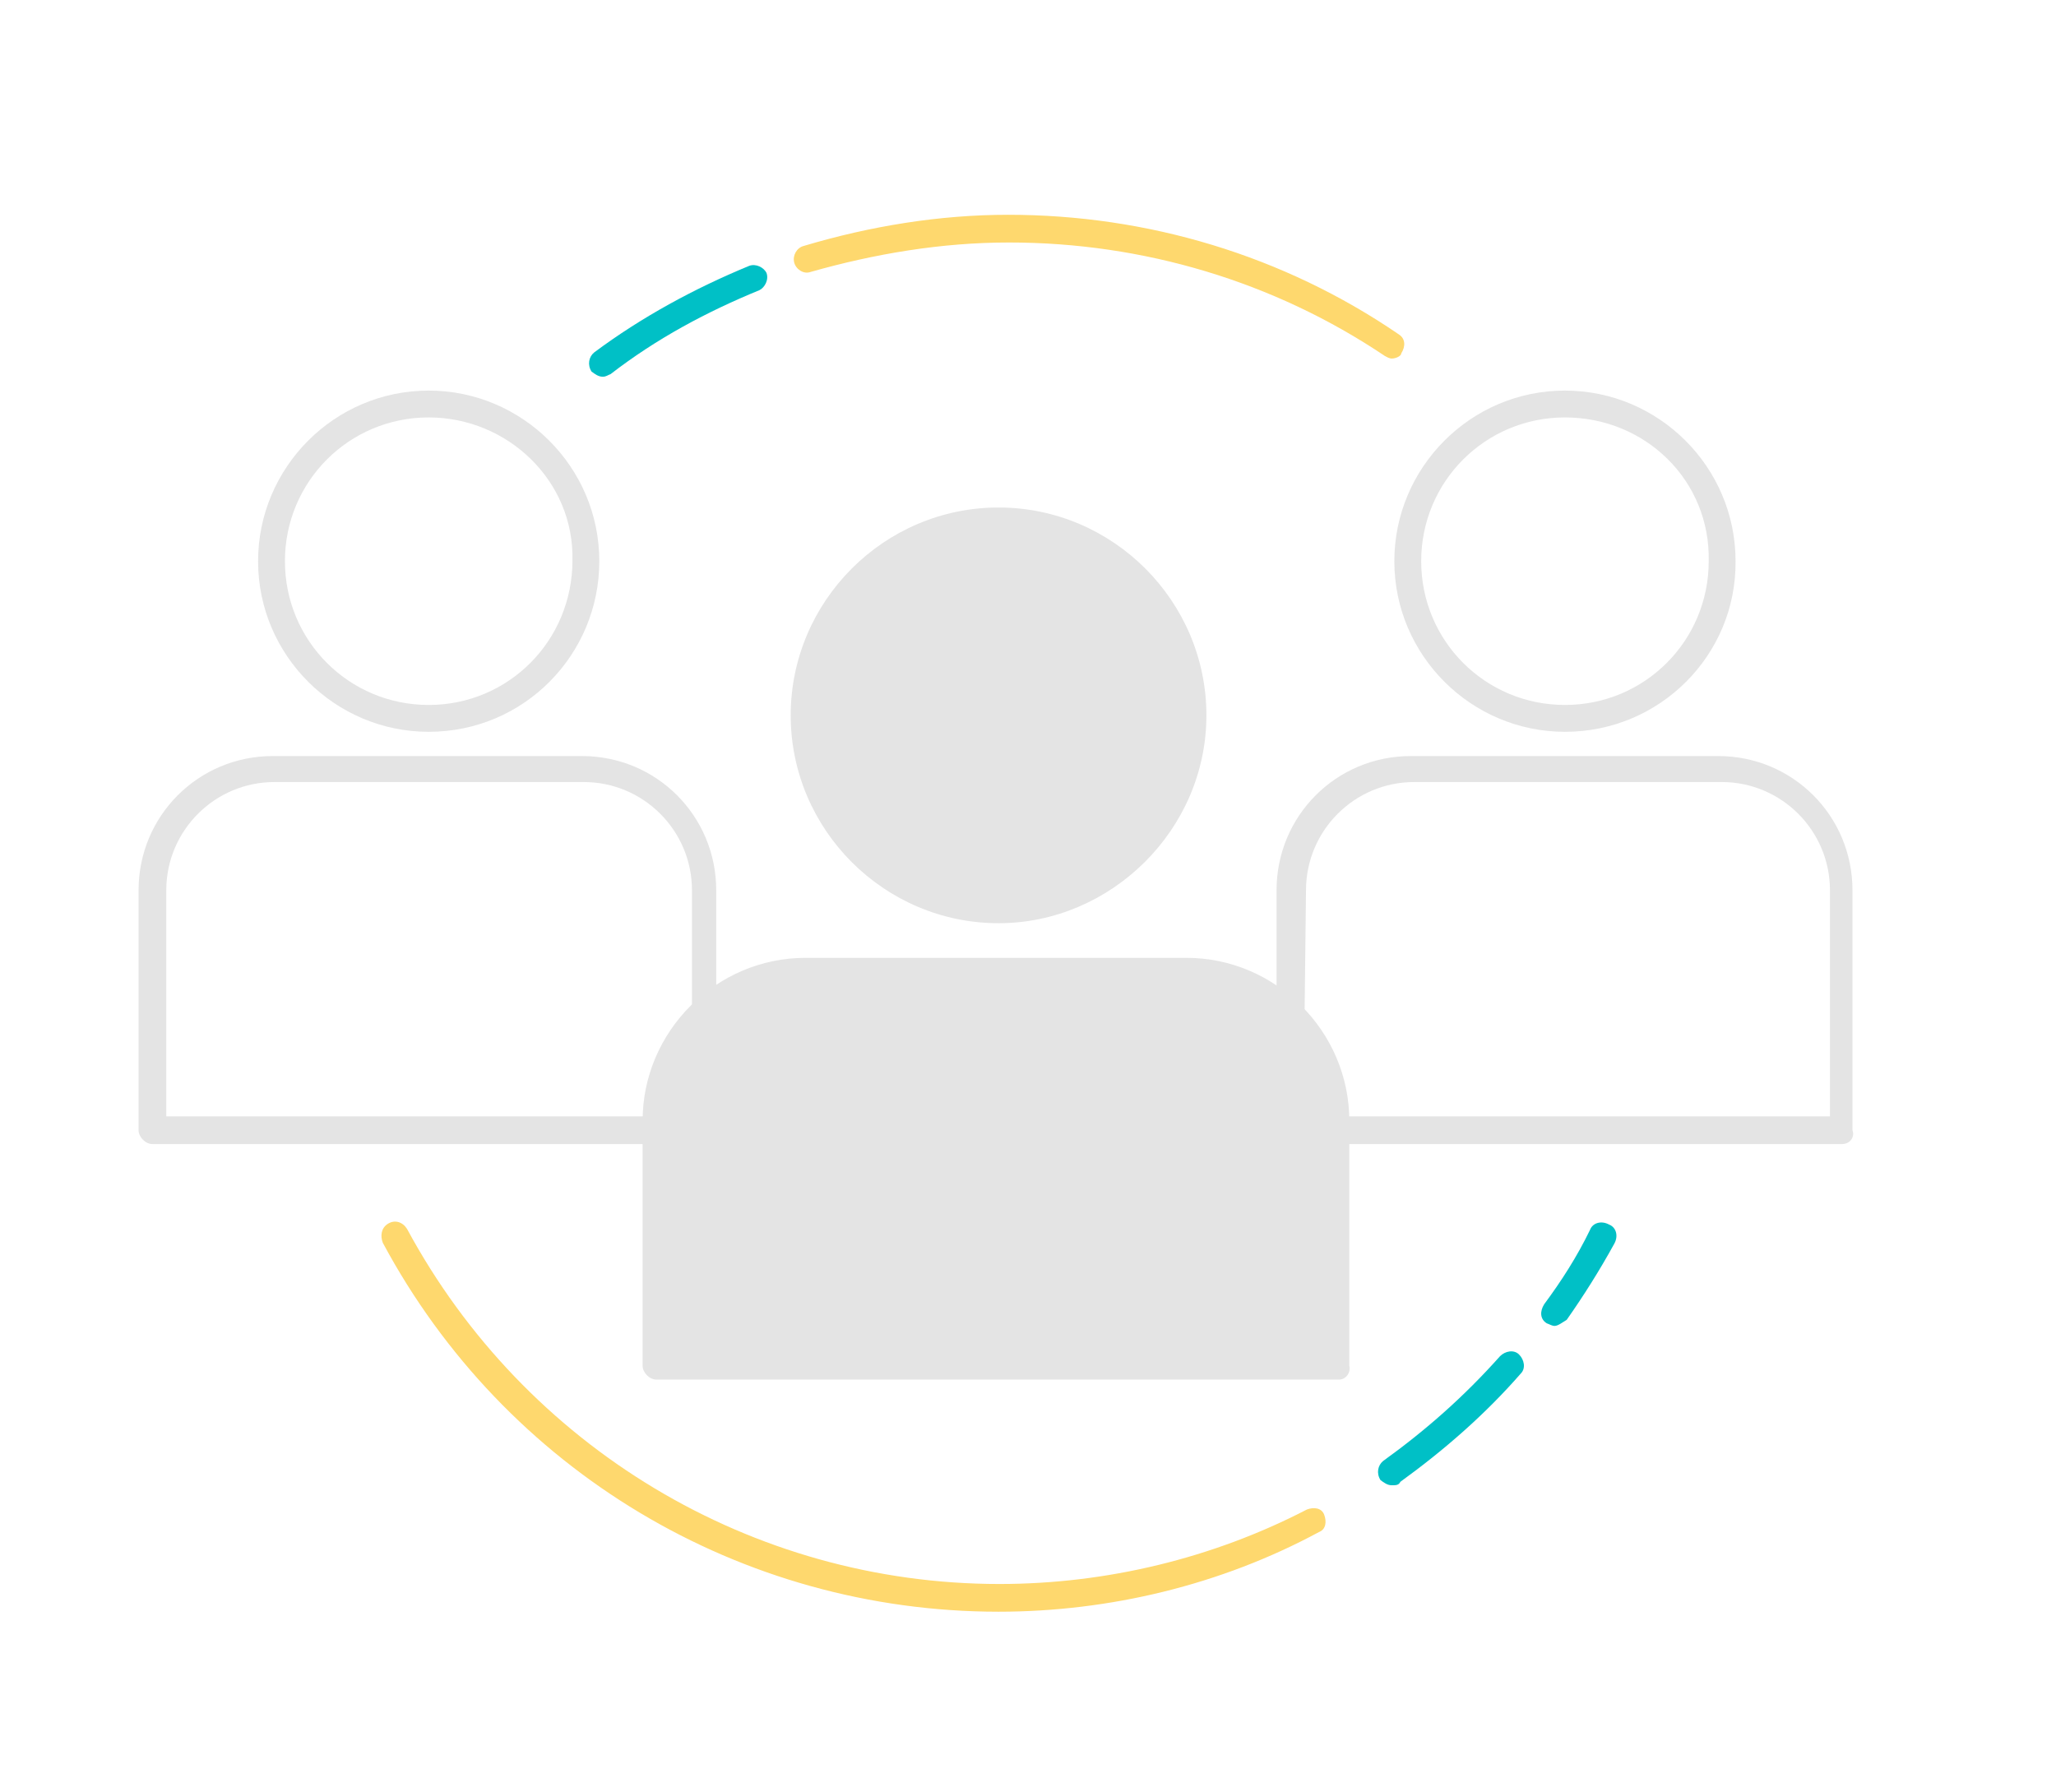 <?xml version="1.0" encoding="utf-8"?>
<!-- Generator: Adobe Illustrator 26.4.0, SVG Export Plug-In . SVG Version: 6.00 Build 0)  -->
<svg version="1.1" id="Layer_2_00000171698807579852701060000010102281004964610958_"
	 xmlns="http://www.w3.org/2000/svg" xmlns:xlink="http://www.w3.org/1999/xlink" x="0px" y="0px" viewBox="0 0 237.4 206.9"
	 style="enable-background:new 0 0 237.4 206.9;" xml:space="preserve">
<style type="text/css">
	.st0{fill:#E4E4E4;}
	.st1{fill:#FED86E;}
	.st2{fill:#00C0C6;}
</style>
<g id="Layer_1-2">
	<path class="st0" d="M49.5,84.5c-10.8,0-19.7-8.8-19.7-19.7c0-10.8,8.8-19.7,19.7-19.7c10.8,0,19.7,8.8,19.7,19.7
		C69.2,75.6,60.5,84.5,49.5,84.5z M49.5,48.2c-9.2,0-16.6,7.4-16.6,16.6s7.4,16.6,16.6,16.6S66.1,74,66.1,64.7
		C66.3,55.5,58.6,48.2,49.5,48.2z"/>
	<path class="st0" d="M81.5,132.1H17.6c-0.8,0-1.6-0.8-1.6-1.6v-27.7c0-8.6,6.9-15.5,15.5-15.5h35.7c8.6,0,15.5,6.9,15.5,15.5v27.7
		C82.9,131.3,82.2,132.1,81.5,132.1L81.5,132.1z M19.1,128.9h60.8v-26.1c0-6.9-5.6-12.5-12.5-12.5H31.7c-6.9,0-12.5,5.6-12.5,12.5
		V128.9z"/>
	<path class="st0" d="M212.7,132.1h-63.7c-0.8,0-1.6-0.8-1.6-1.6v-27.7c0-8.6,6.9-15.5,15.5-15.5h35.5c8.6,0,15.5,6.9,15.5,15.5
		v27.7C214.2,131.3,213.6,132.1,212.7,132.1L212.7,132.1z M150.5,128.9h60.8v-26.1c0-6.9-5.6-12.5-12.5-12.5h-35.5
		c-6.9,0-12.5,5.6-12.5,12.5L150.5,128.9L150.5,128.9z"/>
	<path class="st0" d="M180.7,84.5c-10.8,0-19.7-8.8-19.7-19.7c0-10.8,8.8-19.7,19.7-19.7c10.8,0,19.7,8.8,19.7,19.7
		C200.5,75.6,191.7,84.5,180.7,84.5L180.7,84.5z M180.7,48.2c-9.2,0-16.6,7.4-16.6,16.6s7.4,16.6,16.6,16.6
		c9.2,0,16.6-7.4,16.6-16.6C197.5,55.5,190,48.2,180.7,48.2z"/>
	<path class="st1" d="M115.3,186.1c-29.8,0-57-16.3-71.1-42.6c-0.3-0.8-0.2-1.7,0.6-2.2c0.8-0.5,1.7-0.2,2.2,0.6
		c13.6,25.2,39.8,41,68.4,41c12.4,0,24.7-3,35.5-8.6c0.8-0.3,1.7-0.2,2,0.6c0.3,0.8,0.2,1.7-0.6,2C141,183,128.1,186.1,115.3,186.1
		L115.3,186.1z"/>
	<path class="st2" d="M160.7,171.5c-0.5,0-0.9-0.3-1.3-0.6c-0.5-0.8-0.3-1.7,0.3-2.2c5-3.6,9.4-7.5,13.5-12.1
		c0.6-0.6,1.6-0.8,2.2-0.2s0.8,1.6,0.2,2.2c-4.1,4.7-8.8,8.8-13.9,12.5C161.5,171.5,161.2,171.5,160.7,171.5L160.7,171.5z"/>
	<path class="st2" d="M179.5,153.1c-0.3,0-0.6-0.2-0.9-0.3c-0.8-0.5-0.8-1.4-0.3-2.2c2-2.7,3.8-5.5,5.3-8.6c0.3-0.8,1.3-1.1,2.2-0.6
		c0.8,0.3,1.1,1.3,0.6,2.2c-1.7,3.1-3.6,6.1-5.5,8.8C180.4,152.7,179.9,153.1,179.5,153.1L179.5,153.1z"/>
	<path class="st1" d="M160.7,41.4c-0.3,0-0.6-0.2-0.8-0.3C147.1,32.5,132,28,116.5,28c-7.8,0-15.5,1.3-22.9,3.4
		c-0.8,0.3-1.7-0.3-1.9-1.1c-0.2-0.8,0.3-1.7,1.1-1.9c7.7-2.3,15.7-3.6,23.6-3.6c16.1,0,31.8,4.7,45.1,13.8c0.8,0.5,0.8,1.4,0.3,2.2
		C161.8,41.1,161.2,41.4,160.7,41.4z"/>
	<path class="st2" d="M69.6,43.5c-0.5,0-0.9-0.3-1.3-0.6c-0.5-0.8-0.3-1.7,0.3-2.2c5.5-4.1,11.6-7.4,17.9-10c0.8-0.3,1.7,0.2,2,0.8
		c0.3,0.8-0.2,1.7-0.8,2c-6.1,2.5-11.9,5.6-17.2,9.7C70.2,43.3,70,43.5,69.6,43.5L69.6,43.5z"/>
	<g>
		<circle class="st0" cx="115.1" cy="82.6" r="22.4"/>
		<path class="st0" d="M115.3,106.6c-13.2,0-24-10.8-24-24s10.8-24,24-24s24,10.8,24,24S128.3,106.6,115.3,106.6z M115.3,61.6
			c-11.6,0-20.8,9.2-20.8,20.8s9.2,20.8,20.8,20.8s20.8-9.2,20.8-20.8S126.7,61.6,115.3,61.6z"/>
	</g>
	<g>
		<path class="st0" d="M154.6,157.8H75.8v-28.3c0-9.6,7.8-17.4,17.4-17.4h44c9.6,0,17.4,7.8,17.4,17.4L154.6,157.8L154.6,157.8z"/>
		<path class="st0" d="M154.6,159.3H75.8c-0.8,0-1.6-0.8-1.6-1.6v-28.3c0-10.3,8.5-18.8,18.8-18.8h44c10.3,0,18.8,8.5,18.8,18.8
			v28.3C156,158.5,155.4,159.3,154.6,159.3L154.6,159.3z M77.4,156.2H153v-26.9c0-8.8-7-15.8-15.8-15.8h-44c-8.8,0-15.8,7-15.8,15.8
			C77.4,129.4,77.4,156.2,77.4,156.2z"/>
	</g>
</g>
</svg>

